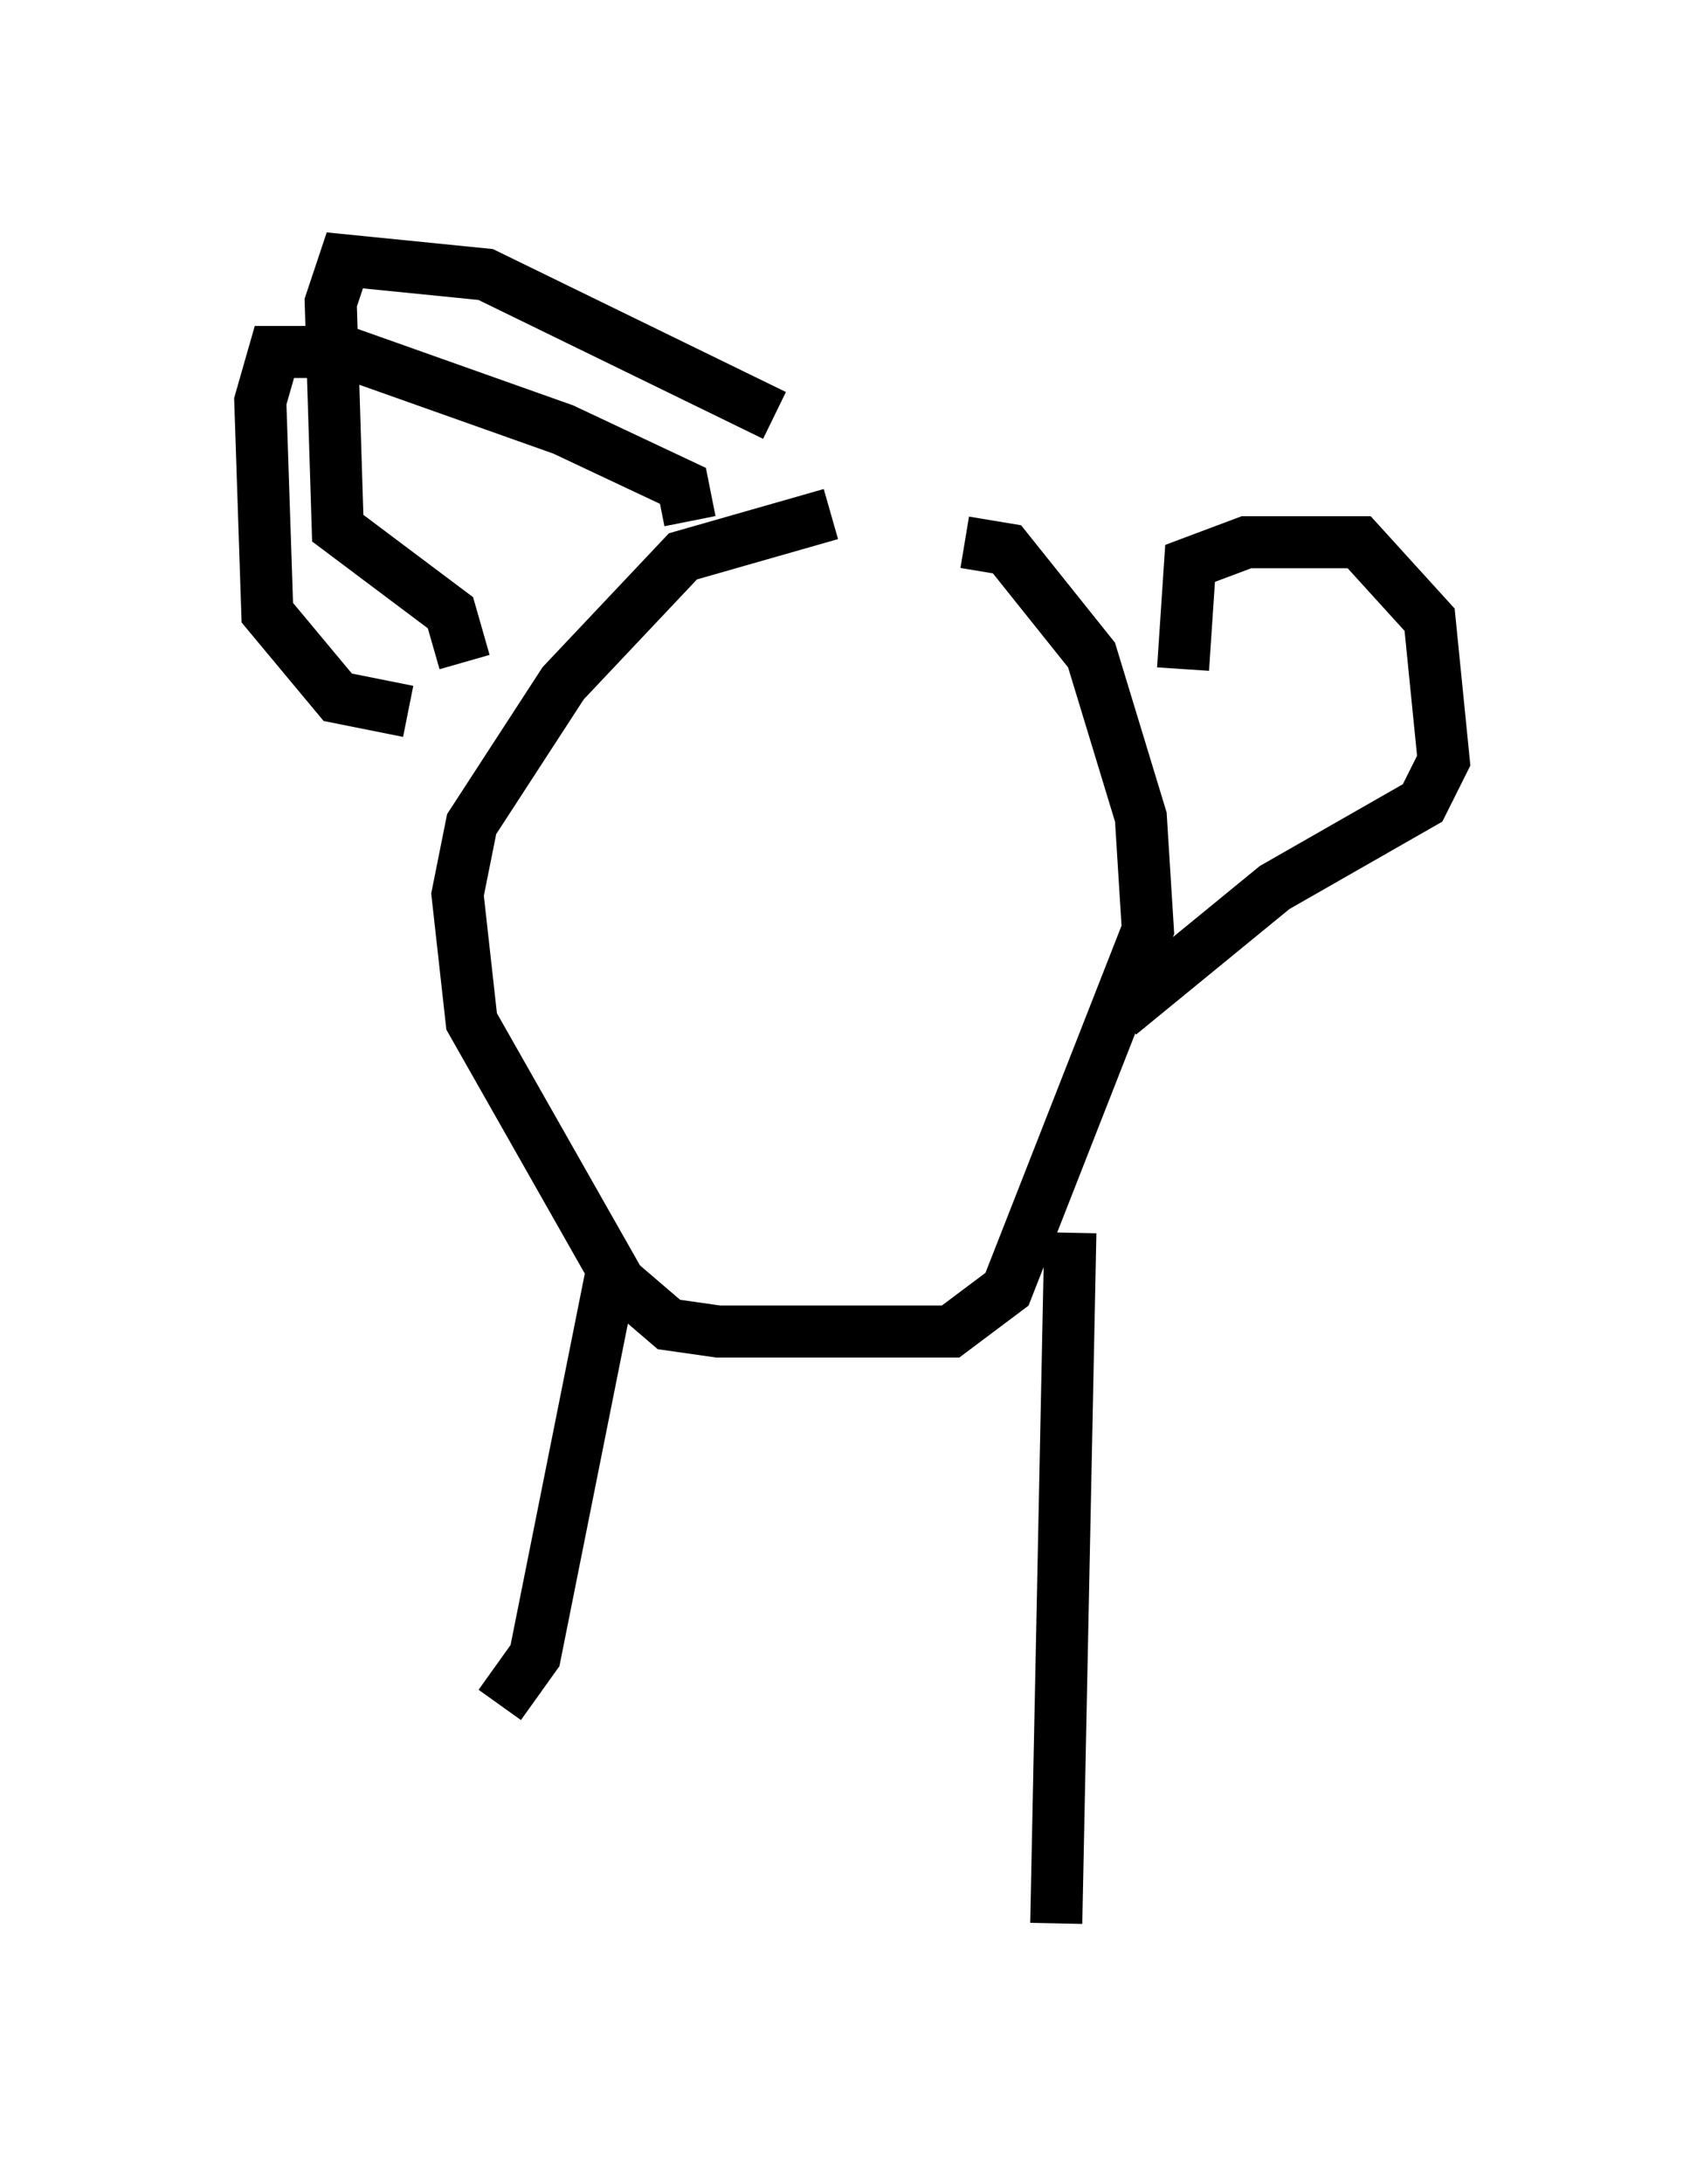 <?xml version="1.0" encoding="utf-8" ?>
<svg baseProfile="full" height="41.935" version="1.1" width="32.733" xmlns="http://www.w3.org/2000/svg" xmlns:ev="http://www.w3.org/2001/xml-events" xmlns:xlink="http://www.w3.org/1999/xlink"><defs /><rect fill="white" height="41.935" width="32.733" x="0" y="0" /><path d="M19.344, 10.142 m-3.383, -0.271 l-2.842, 0.812 -2.3, 2.436 l-1.759, 2.706 -0.271, 1.353 l0.271, 2.436 2.842, 5.007 l0.947, 0.812 0.947, 0.135 l4.465, 0.0 1.083, -0.812 l2.706, -6.901 -0.135, -2.165 l-0.947, -3.112 -1.624, -2.03 l-0.812, -0.135 m-3.654, -2.436 l-5.548, -2.706 -2.706, -0.271 l-0.271, 0.812 0.135, 4.33 l2.165, 1.624 0.271, 0.947 m4.33, -2.706 l-0.135, -0.677 -2.3, -1.083 l-4.195, -1.488 -1.353, 0.0 l-0.271, 0.947 0.135, 4.059 l1.353, 1.624 1.353, 0.271 m14.885, -0.812 l0.135, -2.03 1.083, -0.406 l2.165, 0.0 1.353, 1.488 l0.271, 2.706 -0.406, 0.812 l-2.842, 1.624 -2.977, 2.436 m-9.743, 4.871 l-1.488, 7.442 -0.677, 0.947 m10.961, -9.066 l-0.271, 13.261 " fill="none" stroke="black" stroke-width="1" /></svg>